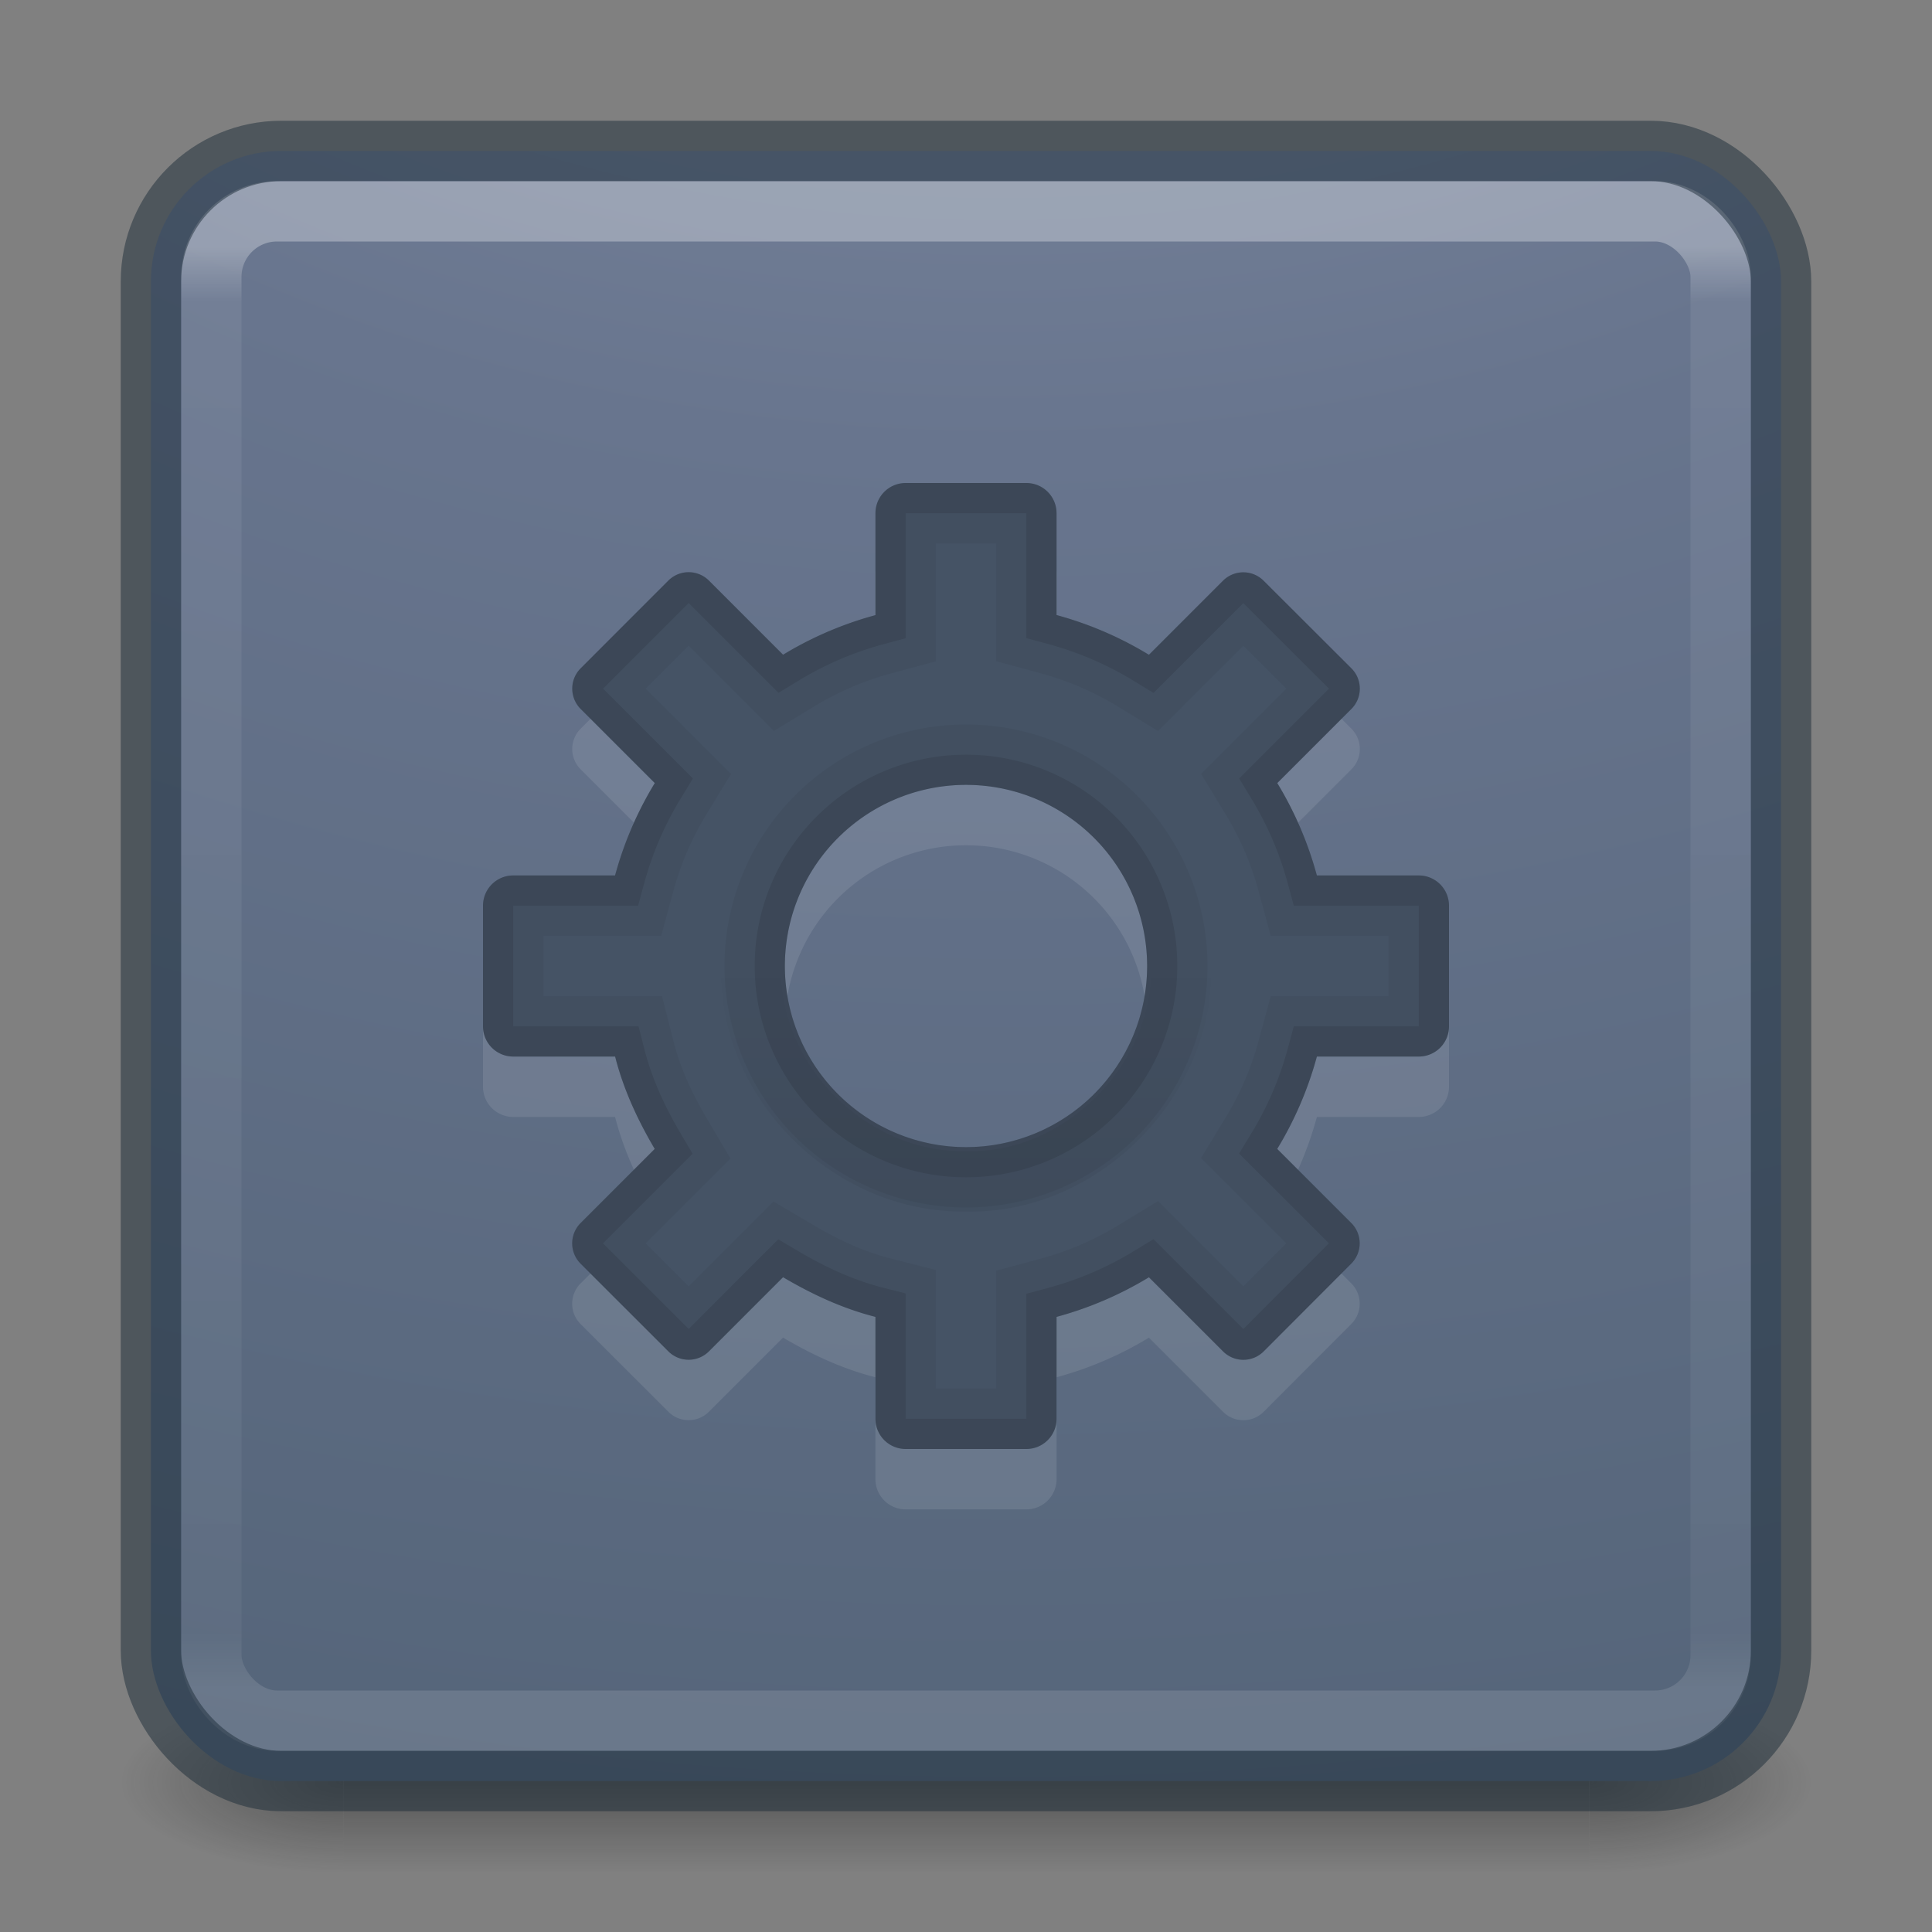 <svg xmlns="http://www.w3.org/2000/svg" xmlns:xlink="http://www.w3.org/1999/xlink" viewBox="0 0 32 32"><rect x="0" y="0" width="32" height="32" fill="#808080" stroke="none"/><defs><linearGradient x1="19.868" y1="13.068" x2="19.868" y2="17.314" id="l" xlink:href="#a" gradientUnits="userSpaceOnUse" gradientTransform="matrix(1 0 0 -1 0 33.004)"/><linearGradient id="a"><stop offset="0"/><stop offset="1" stop-opacity="0"/></linearGradient><linearGradient x1="38.546" y1="6.374" x2="38.546" y2="41.679" id="k" xlink:href="#b" gradientUnits="userSpaceOnUse" gradientTransform="translate(-.216 -.216) scale(.676)"/><linearGradient id="b"><stop offset="0" stop-color="#fff"/><stop offset=".038" stop-color="#fff" stop-opacity=".235"/><stop offset=".962" stop-color="#fff" stop-opacity=".157"/><stop offset="1" stop-color="#fff" stop-opacity=".392"/></linearGradient><radialGradient cx="6.73" cy="9.957" r="12.672" fx="6.2" fy="9.957" id="j" xlink:href="#c" gradientUnits="userSpaceOnUse" gradientTransform="matrix(0 6.575 -8.072 0 96.952 -56.11)"/><linearGradient id="c"><stop offset="0" stop-color="#919caf"/><stop offset=".262" stop-color="#68758e"/><stop offset=".705" stop-color="#485a6c"/><stop offset="1" stop-color="#444c5c"/></linearGradient><radialGradient cx="4.993" cy="43.5" r="2.5" fx="4.993" fy="43.5" id="g" xlink:href="#d" gradientUnits="userSpaceOnUse" gradientTransform="matrix(2.004 0 0 1.4 27.988 -17.4)"/><linearGradient id="d"><stop offset="0" stop-color="#181818"/><stop offset="1" stop-color="#181818" stop-opacity="0"/></linearGradient><radialGradient cx="4.993" cy="43.5" r="2.5" fx="4.993" fy="43.5" id="h" xlink:href="#e" gradientUnits="userSpaceOnUse" gradientTransform="matrix(2.004 0 0 1.4 -20.012 -104.4)"/><linearGradient id="e"><stop offset="0" stop-color="#181818"/><stop offset="1" stop-color="#181818" stop-opacity="0"/></linearGradient><linearGradient x1="25.058" y1="47.028" x2="25.058" y2="39.999" id="i" xlink:href="#f" gradientUnits="userSpaceOnUse"/><linearGradient id="f"><stop offset="0" stop-color="#181818" stop-opacity="0"/><stop offset=".5" stop-color="#181818"/><stop offset="1" stop-color="#181818" stop-opacity="0"/></linearGradient><clipPath id="m"><path d="M15 8a.5.5 0 0 0-.5.5v1.688a5.93 5.93 0 0 0-1.53.656l-1.22-1.22a.476.476 0 0 0-.688 0l-1.437 1.438a.476.476 0 0 0 0 .688l1.22 1.22a5.93 5.93 0 0 0-.658 1.53H8.5a.5.5 0 0 0-.5.5v2a.5.5 0 0 0 .5.5h1.688c.14.55.376 1.055.656 1.53l-1.22 1.22a.476.476 0 0 0 0 .688l1.438 1.437a.476.476 0 0 0 .688 0l1.22-1.22c.475.28.98.517 1.53.657V23.5a.5.5 0 0 0 .5.5h2a.5.5 0 0 0 .5-.5v-1.688a5.93 5.93 0 0 0 1.53-.656l1.22 1.22a.476.476 0 0 0 .688 0l1.437-1.44a.476.476 0 0 0 0-.686l-1.22-1.22a5.93 5.93 0 0 0 .657-1.53H23.5a.5.5 0 0 0 .5-.5v-2a.5.5 0 0 0-.5-.5h-1.688a5.93 5.93 0 0 0-.656-1.53l1.22-1.22a.476.476 0 0 0 0-.688l-1.44-1.437a.476.476 0 0 0-.686 0l-1.22 1.22a5.93 5.93 0 0 0-1.53-.658V8.5A.5.5 0 0 0 17 8h-2zm1 5a3 3 0 1 1 0 6 3 3 0 0 1 0-6z" color="#000" overflow="visible" stroke-width="2"/></clipPath></defs><g opacity=".4"><path fill="url(#g)" d="M38 40h5v7h-5z" transform="matrix(.737 0 0 .429 -1.684 10.857)"/><path transform="matrix(-.737 0 0 -.429 -1.684 10.857)" fill="url(#h)" d="M-10-47h5v7h-5z"/><path fill="url(#i)" d="M10 40h28v7H10z" transform="matrix(.737 0 0 .429 -1.684 10.857)"/></g><rect y="2.5" x="2.5" ry="2.16" rx="2.16" height="27" width="27" color="#000" overflow="visible" fill="url(#j)"/><rect y="3.5" x="3.5" ry="1.087" rx="1.087" height="25" width="25" opacity=".3" fill="none" stroke="url(#k)" stroke-linecap="round" stroke-linejoin="round"/><rect y="2.5" x="2.5" ry="2.16" rx="2.16" height="27" width="27" color="#000" overflow="visible" opacity=".5" fill="none" stroke="#1c2c38" stroke-linecap="round" stroke-linejoin="round"/><path d="M15 9a.5.5 0 0 0-.5.5v1.688a5.93 5.93 0 0 0-1.53.656l-1.22-1.22a.476.476 0 0 0-.688 0l-1.437 1.438a.476.476 0 0 0 0 .688l1.22 1.22a5.93 5.93 0 0 0-.658 1.53H8.5a.5.5 0 0 0-.5.5v2a.5.5 0 0 0 .5.5h1.688c.14.55.376 1.055.656 1.53l-1.22 1.22a.476.476 0 0 0 0 .688l1.438 1.437a.476.476 0 0 0 .688 0l1.22-1.22c.475.28.98.517 1.53.657V24.5a.5.5 0 0 0 .5.5h2a.5.5 0 0 0 .5-.5v-1.688a5.93 5.93 0 0 0 1.53-.656l1.22 1.22a.476.476 0 0 0 .688 0l1.437-1.44a.476.476 0 0 0 0-.686l-1.22-1.22a5.93 5.93 0 0 0 .657-1.53H23.5a.5.5 0 0 0 .5-.5v-2a.5.5 0 0 0-.5-.5h-1.688a5.93 5.93 0 0 0-.656-1.53l1.22-1.22a.476.476 0 0 0 0-.688l-1.44-1.437a.476.476 0 0 0-.686 0l-1.22 1.22a5.93 5.93 0 0 0-1.53-.658V9.5A.5.5 0 0 0 17 9h-2zm1 5a3 3 0 1 1 0 6 3 3 0 0 1 0-6z" color="#000" overflow="visible" opacity=".1" fill="#fff"/><path d="M15 8a.5.5 0 0 0-.5.5v1.688a5.93 5.93 0 0 0-1.53.656l-1.22-1.22a.476.476 0 0 0-.688 0l-1.437 1.438a.476.476 0 0 0 0 .688l1.22 1.22a5.93 5.93 0 0 0-.658 1.53H8.5a.5.5 0 0 0-.5.5v2a.5.5 0 0 0 .5.5h1.688c.14.55.376 1.055.656 1.53l-1.22 1.22a.476.476 0 0 0 0 .688l1.438 1.437a.476.476 0 0 0 .688 0l1.22-1.22c.475.28.98.517 1.53.657V23.5a.5.5 0 0 0 .5.5h2a.5.5 0 0 0 .5-.5v-1.688a5.93 5.93 0 0 0 1.53-.656l1.22 1.22a.476.476 0 0 0 .688 0l1.437-1.44a.476.476 0 0 0 0-.686l-1.22-1.22a5.93 5.93 0 0 0 .657-1.53H23.5a.5.5 0 0 0 .5-.5v-2a.5.5 0 0 0-.5-.5h-1.688a5.93 5.93 0 0 0-.656-1.53l1.22-1.22a.476.476 0 0 0 0-.688l-1.44-1.437a.476.476 0 0 0-.686 0l-1.22 1.22a5.93 5.93 0 0 0-1.53-.658V8.5A.5.5 0 0 0 17 8h-2zm1 5a3 3 0 1 1 0 6 3 3 0 0 1 0-6z" color="#000" overflow="visible" fill="#455365"/><path d="M16 19.566c1.937.053 3.663-1.72 3.56-3.654.005-1.94-1.813-3.617-3.743-3.466-1.94.045-3.567 1.907-3.37 3.832.105 1.81 1.74 3.323 3.553 3.288z" color="#000" overflow="visible" opacity=".05" fill="none" stroke="url(#l)" stroke-linejoin="round"/><path d="M15 8a.5.5 0 0 0-.5.5v1.688a5.93 5.93 0 0 0-1.53.656l-1.22-1.22a.476.476 0 0 0-.688 0l-1.437 1.438a.476.476 0 0 0 0 .688l1.22 1.22a5.93 5.93 0 0 0-.658 1.53H8.5a.5.5 0 0 0-.5.5v2a.5.5 0 0 0 .5.5h1.688c.14.55.376 1.055.656 1.53l-1.22 1.22a.476.476 0 0 0 0 .688l1.438 1.437a.476.476 0 0 0 .688 0l1.22-1.22c.475.28.98.517 1.53.657V23.5a.5.5 0 0 0 .5.5h2a.5.5 0 0 0 .5-.5v-1.688a5.93 5.93 0 0 0 1.53-.656l1.22 1.22a.476.476 0 0 0 .688 0l1.437-1.44a.476.476 0 0 0 0-.686l-1.22-1.22a5.93 5.93 0 0 0 .657-1.53H23.5a.5.5 0 0 0 .5-.5v-2a.5.5 0 0 0-.5-.5h-1.688a5.93 5.93 0 0 0-.656-1.53l1.22-1.22a.476.476 0 0 0 0-.688l-1.44-1.437a.476.476 0 0 0-.686 0l-1.22 1.22a5.93 5.93 0 0 0-1.53-.658V8.5A.5.5 0 0 0 17 8h-2zm1 5a3 3 0 1 1 0 6 3 3 0 0 1 0-6z" clip-path="url(#m)" color="#000" overflow="visible" fill="none" stroke="#000" stroke-width="2" opacity=".05"/><path clip-path="url(#m)" d="M15 8a.5.5 0 0 0-.5.5v1.688a5.93 5.93 0 0 0-1.53.656l-1.22-1.22a.476.476 0 0 0-.688 0l-1.437 1.438a.476.476 0 0 0 0 .688l1.22 1.22a5.93 5.93 0 0 0-.658 1.53H8.5a.5.5 0 0 0-.5.5v2a.5.5 0 0 0 .5.5h1.688c.14.55.376 1.055.656 1.53l-1.22 1.22a.476.476 0 0 0 0 .688l1.438 1.437a.476.476 0 0 0 .688 0l1.22-1.22c.475.28.98.517 1.53.657V23.5a.5.5 0 0 0 .5.5h2a.5.5 0 0 0 .5-.5v-1.688a5.93 5.93 0 0 0 1.53-.656l1.22 1.22a.476.476 0 0 0 .688 0l1.437-1.44a.476.476 0 0 0 0-.686l-1.22-1.22a5.93 5.93 0 0 0 .657-1.53H23.5a.5.5 0 0 0 .5-.5v-2a.5.5 0 0 0-.5-.5h-1.688a5.93 5.93 0 0 0-.656-1.53l1.22-1.22a.476.476 0 0 0 0-.688l-1.44-1.437a.476.476 0 0 0-.686 0l-1.22 1.22a5.93 5.93 0 0 0-1.53-.658V8.5A.5.5 0 0 0 17 8h-2zm1 5a3 3 0 1 1 0 6 3 3 0 0 1 0-6z" color="#000" overflow="visible" fill="none" stroke="#000" opacity=".1"/></svg>